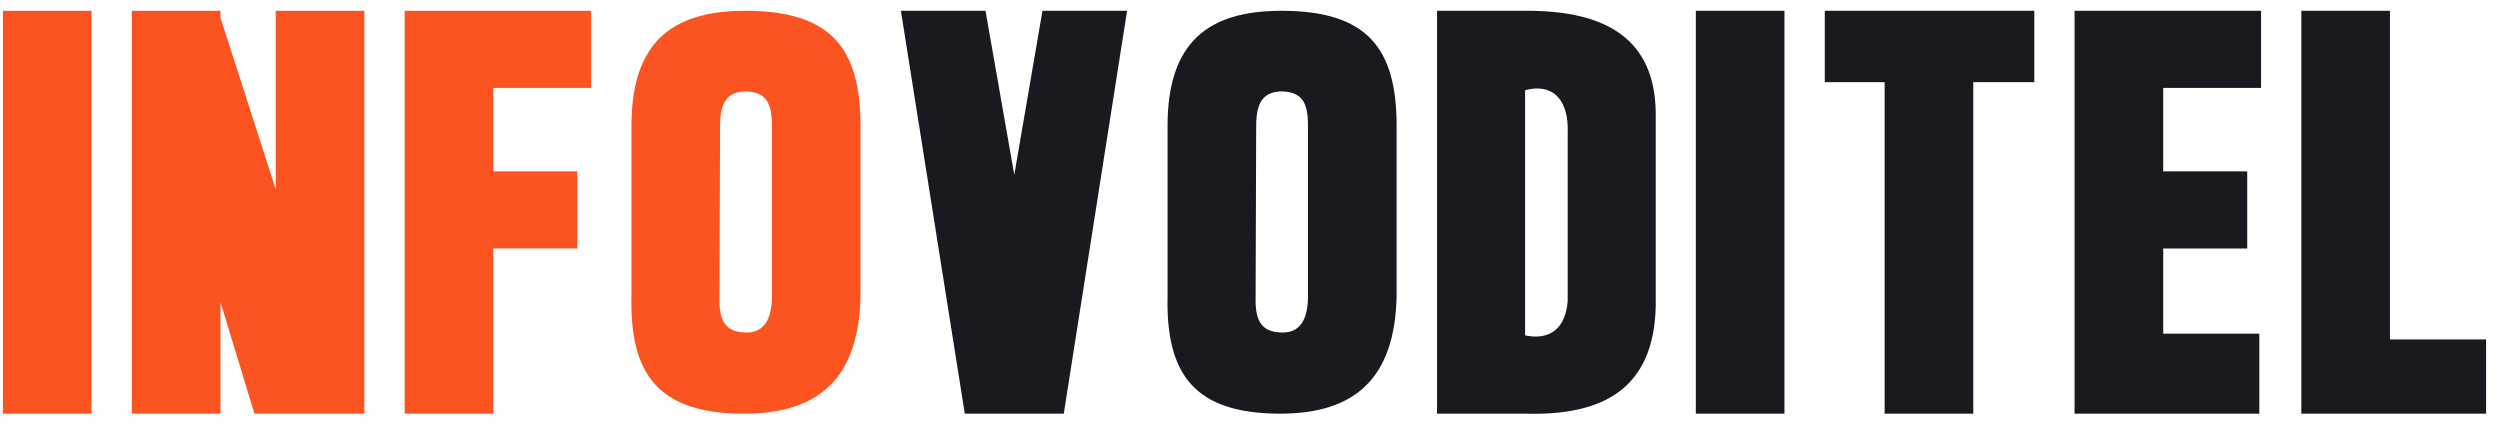 <svg width="139" height="24" viewBox="0 0 139 24" fill="none" xmlns="http://www.w3.org/2000/svg">
<path d="M0.16 23H5.088V0.6H0.16V23Z" fill="#FB5420"/>
<path d="M15.33 10.52L12.258 0.984V0.6H7.33V23H12.258V16.792L14.146 23H20.258V0.6H15.33V10.52Z" fill="#FB5420"/>
<path d="M32.868 0.6H22.5V23H27.428V13.816H32.1V9.528H27.428V4.888H32.868V0.6Z" fill="#FB5420"/>
<path d="M41.444 0.6C37.348 0.6 35.108 2.36 35.108 7V16.472C35.012 20.824 36.612 23 41.38 23C45.476 23 47.748 21.08 47.844 16.472V7C47.844 2.68 46.212 0.6 41.444 0.6ZM41.444 18.488C40.26 18.456 39.972 17.752 40.004 16.504L40.036 7C40.036 5.656 40.452 5.112 41.444 5.08C42.628 5.112 42.916 5.752 42.916 7V16.472C42.916 17.816 42.436 18.52 41.444 18.488Z" fill="#FB5420"/>
<path d="M56.394 9.72L54.794 0.6H50.09L53.642 23H59.146L62.666 0.6H57.962L56.394 9.72Z" fill="#191920"/>
<path d="M71.252 0.6C67.156 0.6 64.916 2.36 64.916 7V16.472C64.82 20.824 66.42 23 71.188 23C75.284 23 77.556 21.08 77.652 16.472V7C77.652 2.68 76.02 0.6 71.252 0.6ZM71.252 18.488C70.068 18.456 69.78 17.752 69.812 16.504L69.844 7C69.844 5.656 70.26 5.112 71.252 5.08C72.436 5.112 72.724 5.752 72.724 7V16.472C72.724 17.816 72.244 18.52 71.252 18.488Z" fill="#191920"/>
<path d="M79.899 0.6V23H84.795C89.115 23.128 91.963 21.624 92.059 17.016V6.232C91.995 2.296 89.467 0.568 84.795 0.6H79.899ZM84.795 5.016C86.491 4.568 87.227 5.752 87.163 7.352V16.76C87.035 18.264 86.171 18.936 84.795 18.648V5.016Z" fill="#191920"/>
<path d="M94.288 23H99.216V0.6H94.288V23Z" fill="#191920"/>
<path d="M113.106 0.6H101.458V4.568H104.786V23H109.714V4.568H113.106V0.6Z" fill="#191920"/>
<path d="M125.714 0.6H115.346V23H125.618V18.552H120.274V13.816H124.946V9.528H120.274V4.888H125.714V0.6Z" fill="#191920"/>
<path d="M132.882 0.6H127.954V23H138.226V18.872H132.882V0.6Z" fill="#191920"/>
</svg>
